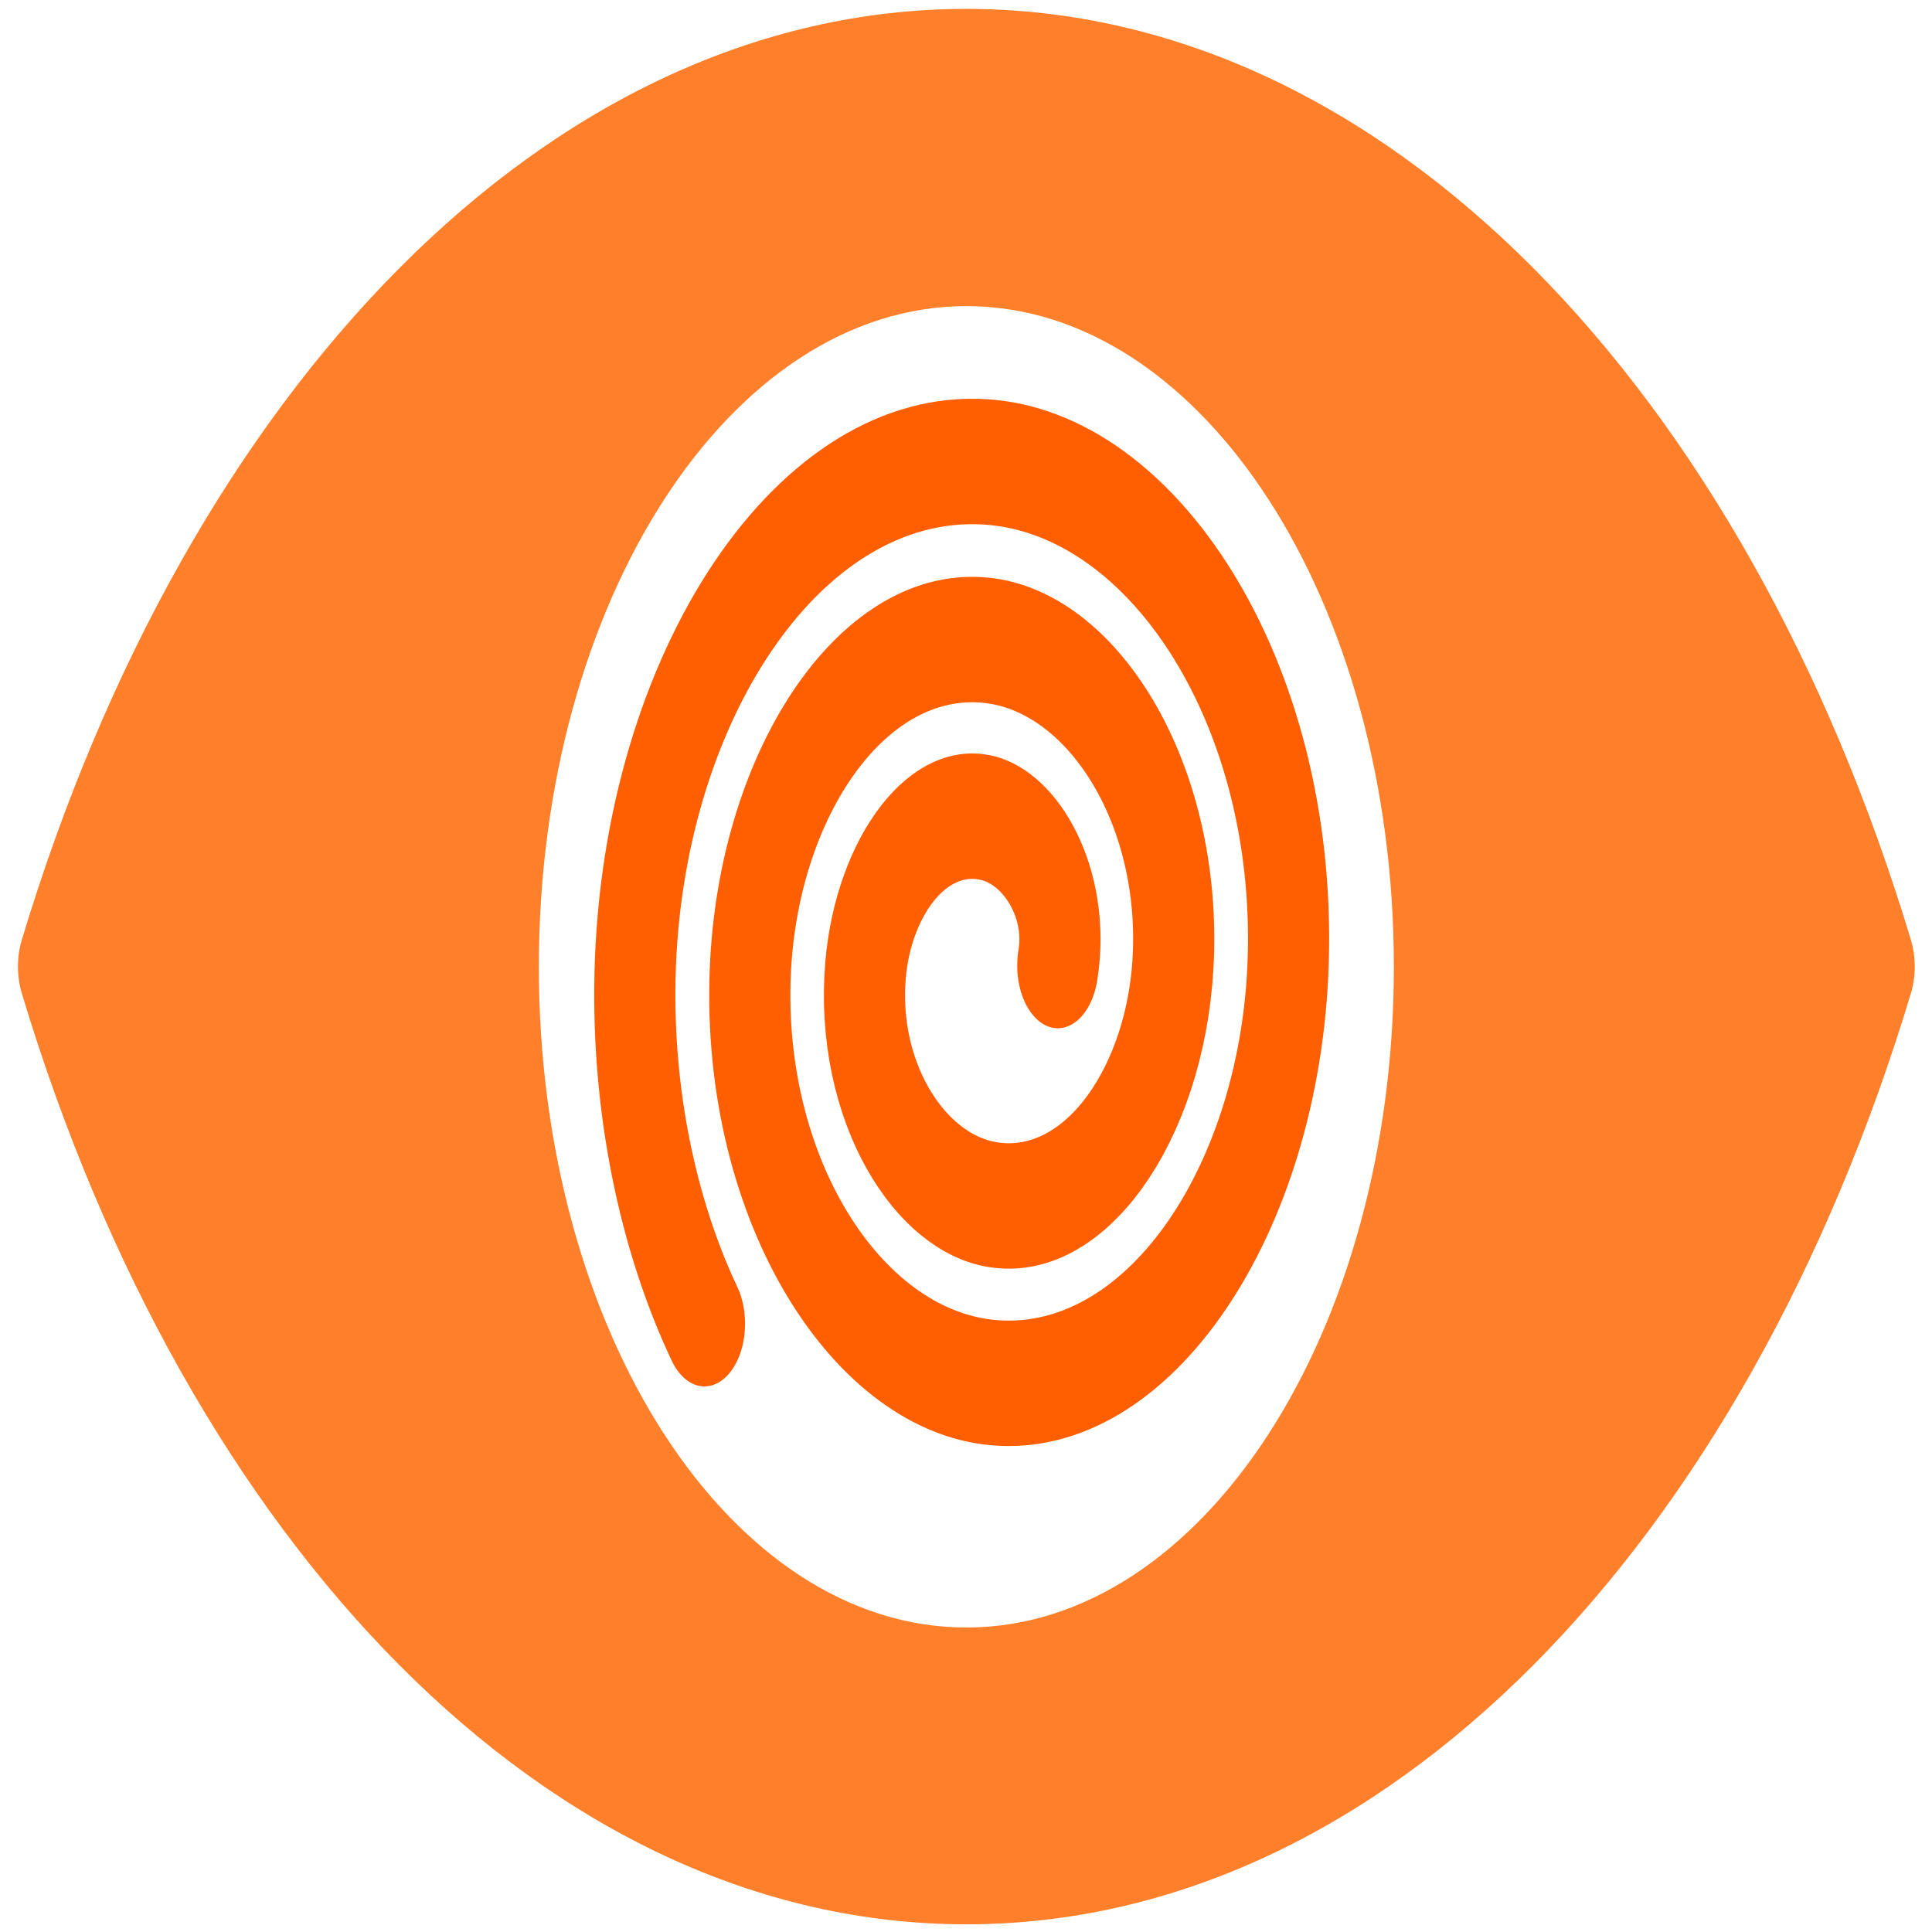 <?xml version="1.0" encoding="UTF-8" standalone="no"?>
<svg
   xmlns:dc="http://purl.org/dc/elements/1.1/"
   xmlns:cc="http://creativecommons.org/ns#"
   xmlns:rdf="http://www.w3.org/1999/02/22-rdf-syntax-ns#"
   xmlns:svg="http://www.w3.org/2000/svg"
   xmlns="http://www.w3.org/2000/svg"
   xmlns:xlink="http://www.w3.org/1999/xlink"
   xmlns:sodipodi="http://sodipodi.sourceforge.net/DTD/sodipodi-0.dtd"
   xmlns:inkscape="http://www.inkscape.org/namespaces/inkscape"
   viewBox="0 0 48 48"
   id="svg2"
   version="1.1"
   inkscape:version="0.91 r13725"
   sodipodi:docname="xnconvert.svg">
  <sodipodi:namedview
     pagecolor="#ffffff"
     bordercolor="#666666"
     borderopacity="1"
     objecttolerance="10"
     gridtolerance="10"
     guidetolerance="10"
     inkscape:pageopacity="0"
     inkscape:pageshadow="2"
     inkscape:window-width="1280"
     inkscape:window-height="694"
     id="namedview26"
     showgrid="false"
     inkscape:zoom="4.9166667"
     inkscape:cx="-9.1525424"
     inkscape:cy="24"
     inkscape:window-x="0"
     inkscape:window-y="0"
     inkscape:window-maximized="1"
     inkscape:current-layer="svg2" />
  <defs
     id="defs4">
    <linearGradient
       gradientTransform="matrix(2.657,0,0,2.661,-1654.188,-2219.141)"
       gradientUnits="userSpaceOnUse"
       y2="843.07"
       x2="640.1"
       y1="865.62"
       x1="641.99"
       id="3">
      <stop
         stop-color="#d5dbff"
         id="stop7" />
      <stop
         offset="1"
         stop-color="#f9ffff"
         id="stop9" />
    </linearGradient>
    <linearGradient
       xlink:href="#1"
       id="2"
       gradientUnits="userSpaceOnUse"
       x1="2.409"
       y1="8.904"
       x2="2.952"
       y2="-14.689"
       gradientTransform="matrix(1,0,0,1,21.629,25.882)" />
    <linearGradient
       xlink:href="#1"
       id="0"
       x1="-3.671"
       y1="3.068"
       x2="-3.864"
       y2="-7.65"
       gradientUnits="userSpaceOnUse"
       gradientTransform="matrix(-1,0,0,1,21.629,25.882)" />
    <linearGradient
       id="1">
      <stop
         stop-color="#fe3f3c"
         id="stop14" />
      <stop
         offset="1"
         stop-color="#ff8729"
         id="stop16" />
    </linearGradient>
  </defs>
  <g
     id="g4167"
     transform="matrix(1.683,0,0,2.601,-16.39,-38.435)">
    <path
       d="m 25.354,24 c 0.172,-0.672 -0.373,-1.292 -1.015,-1.405 -0.906,-0.159 -1.709,0.573 -1.823,1.447 -0.15,1.139 0.773,2.127 1.878,2.242 1.371,0.143 2.547,-0.973 2.661,-2.31 0.137,-1.603 -1.173,-2.968 -2.742,-3.08 -1.835,-0.132 -3.389,1.373 -3.499,3.173 -0.127,2.066 1.573,3.81 3.605,3.918 2.298,0.122 4.232,-1.773 4.337,-4.04 0.118,-2.53 -1.973,-4.653 -4.468,-4.756 -2.762,-0.114 -5.075,2.173 -5.175,4.9 -0.044,1.188 0.325,2.372 1.025,3.332"
       id="path22"
       style="fill:none;fill-rule:evenodd;stroke:#ff5f00;stroke-width:1.198;stroke-linecap:round;stroke-linejoin:round;stroke-opacity:1"
       inkscape:connector-curvature="0" />
    <path
       d="m 24.004,14.862 c -6.176,0 -11.499,3.641 -13.944,8.894 -0.075,0.159 -0.075,0.345 0,0.508 2.445,5.254 7.768,8.894 13.944,8.894 6.176,0 11.499,-3.641 13.944,-8.894 0.075,-0.159 0.075,-0.345 0,-0.508 C 35.503,18.502 30.18,14.862 24.004,14.862 m 0,15.461 c -3.487,0 -6.311,-2.827 -6.311,-6.311 0,-3.487 2.827,-6.311 6.311,-6.311 3.487,0 6.311,2.827 6.311,6.311 0,3.484 -2.827,6.311 -6.311,6.311"
       id="path24"
       style="fill:#ff7f2a"
       inkscape:connector-curvature="0" />
  </g>
</svg>
